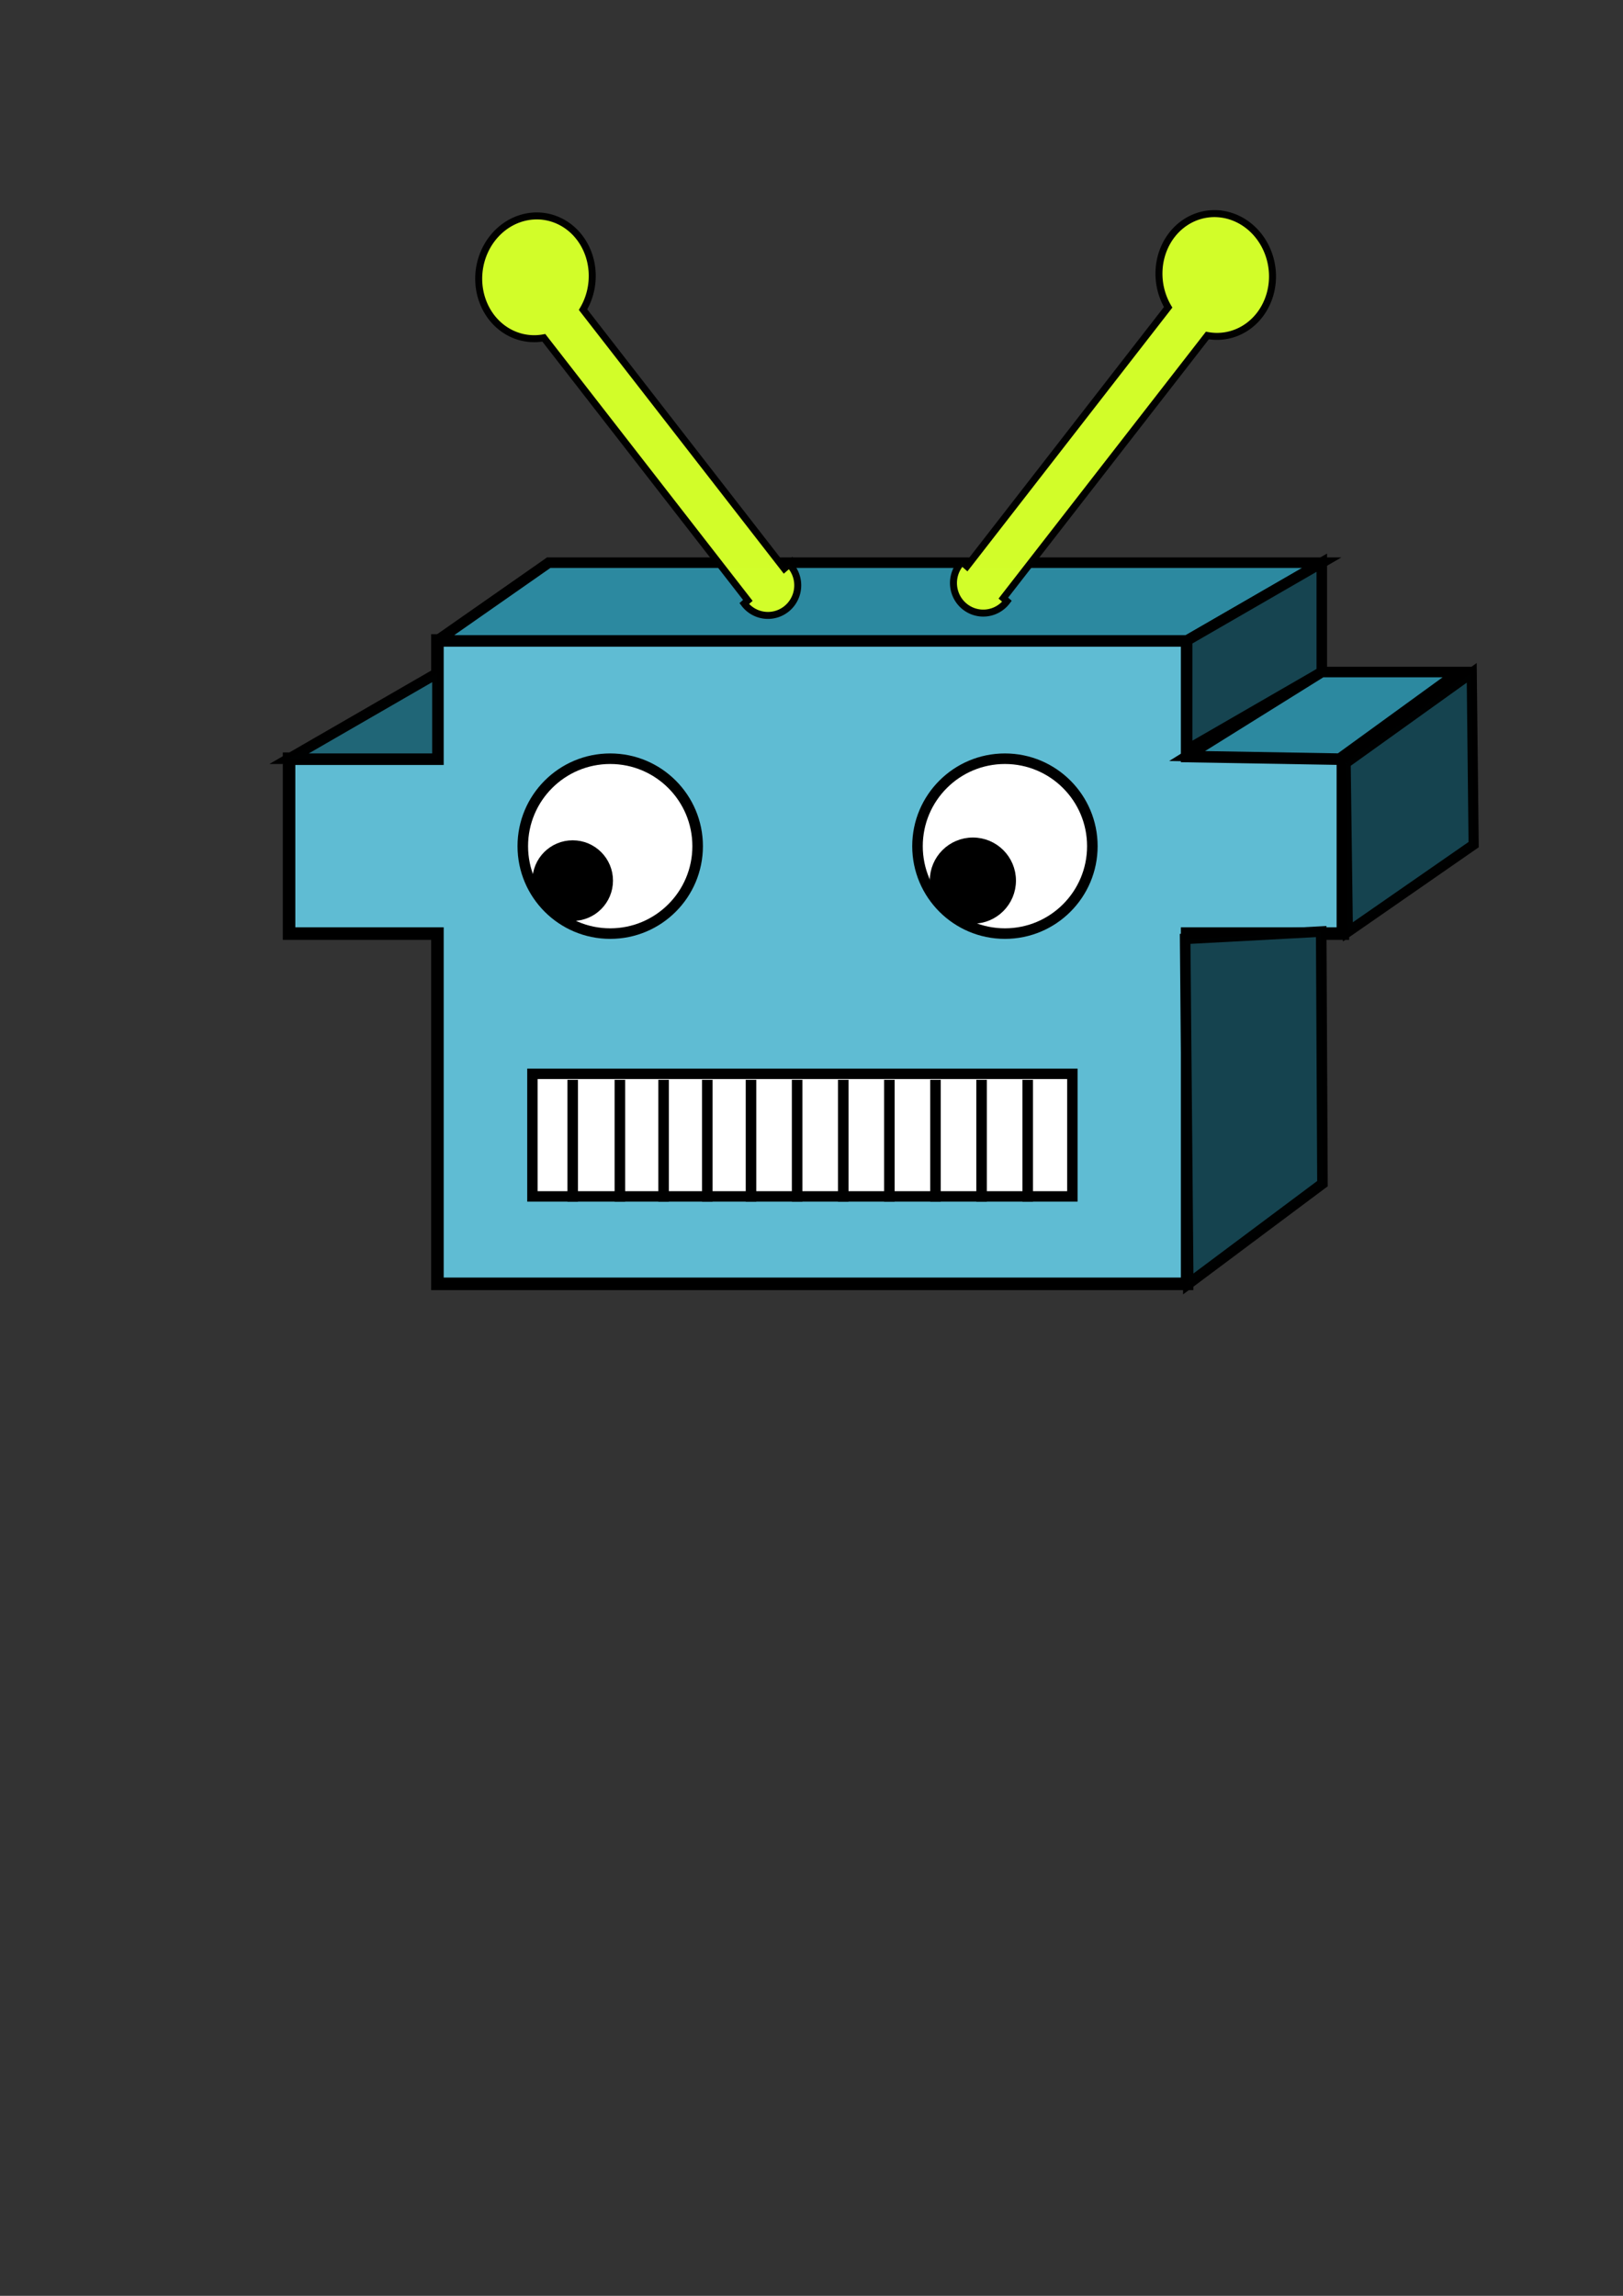<?xml version="1.0" encoding="UTF-8" standalone="no"?>
<!-- Created with Inkscape (http://www.inkscape.org/) -->

<svg
   width="210mm"
   height="297mm"
   viewBox="0 0 210 297"
   version="1.1"
   id="svg5"
   sodipodi:docname="cabeza_de_robot.svg"
   inkscape:version="1.2.1 (0f2f062aeb, 2022-09-21, custom)"
   xmlns:inkscape="http://www.inkscape.org/namespaces/inkscape"
   xmlns:sodipodi="http://sodipodi.sourceforge.net/DTD/sodipodi-0.dtd"
   xmlns="http://www.w3.org/2000/svg"
   xmlns:svg="http://www.w3.org/2000/svg">
  <rect x="0" y="0" width="210" height="297" fill="#333333" stroke="none"/>
  <sodipodi:namedview
     id="namedview7"
     pagecolor="#ffffff"
     bordercolor="#000000"
     borderopacity="0.25"
     inkscape:showpageshadow="2"
     inkscape:pageopacity="0.0"
     inkscape:pagecheckerboard="0"
     inkscape:deskcolor="#d1d1d1"
     inkscape:document-units="mm"
     showgrid="false"
     inkscape:zoom="0.72426347"
     inkscape:cx="396.95499"
     inkscape:cy="561.25984"
     inkscape:window-width="1848"
     inkscape:window-height="1016"
     inkscape:window-x="72"
     inkscape:window-y="27"
     inkscape:window-maximized="1"
     inkscape:current-layer="layer1"
     showguides="true">
    <sodipodi:guide
       position="171.026,224.209"
       orientation="1,0"
       id="guide3747"
       inkscape:locked="false" />
    <sodipodi:guide
       position="174.565,214.959"
       orientation="0,-1"
       id="guide3751"
       inkscape:locked="false" />
  </sodipodi:namedview>
  <defs
     id="defs2" />
  <g
     inkscape:label="Capa 1"
     inkscape:groupmode="layer"
     id="layer1">
    <path
       id="rect155"
       style="fill:#5fbcd3;stroke:#000000;stroke-width:1.622;stroke-dasharray:none"
       d="M 56.599 82.852 L 56.599 98.152 L 37.402 98.152 L 37.402 120.775 L 56.599 120.775 L 56.599 166.085 L 153.6 166.085 L 153.6 120.775 L 173.754 120.775 L 173.754 98.152 L 153.6 97.807 L 153.6 82.852 L 56.599 82.852 z " />
    <circle
       style="fill:#ffffff;stroke:#000000;stroke-width:1.365;stroke-dasharray:none"
       id="path1841"
       cx="78.956"
       cy="109.464"
       r="11.312" />
    <circle
       style="fill:#ffffff;stroke:#000000;stroke-width:1.365;stroke-dasharray:none"
       id="path1843"
       cx="130.027"
       cy="109.464"
       r="11.312" />
    <circle
       style="fill:#000000;stroke:#000000;stroke-width:1.365;stroke-dasharray:none"
       id="path1956"
       cx="74.099"
       cy="113.922"
       r="4.533" />
    <circle
       style="fill:#000000;stroke:#000000;stroke-width:1.365;stroke-dasharray:none"
       id="path1958"
       cx="125.881"
       cy="113.922"
       r="4.892" />
    <rect
       style="fill:#ffffff;stroke:#000000;stroke-width:1.348;stroke-dasharray:none"
       id="rect1960"
       width="69.862"
       height="15.856"
       x="68.891"
       y="138.918" />
    <path
       style="fill:#ffffff;stroke:#000000;stroke-width:1.365;stroke-dasharray:none"
       d="m 80.205,139.692 c 0,15.756 0,15.756 0,15.756 z"
       id="path2068-6" />
    <path
       style="fill:#ffffff;stroke:#000000;stroke-width:1.365;stroke-dasharray:none"
       d="m 85.861,139.692 c 0,15.756 0,15.756 0,15.756 z"
       id="path2068-2" />
    <path
       style="fill:#ffffff;stroke:#000000;stroke-width:1.365;stroke-dasharray:none"
       d="m 91.517,139.692 c 0,15.756 0,15.756 0,15.756 z"
       id="path2068-3" />
    <path
       style="fill:#ffffff;stroke:#000000;stroke-width:1.365;stroke-dasharray:none"
       d="m 97.173,139.692 c 0,15.756 0,15.756 0,15.756 z"
       id="path2068-65" />
    <path
       style="fill:#ffffff;stroke:#000000;stroke-width:1.365;stroke-dasharray:none"
       d="m 103.14,139.692 c 0,15.756 0,15.756 0,15.756 z"
       id="path2068-4" />
    <path
       style="fill:#ffffff;stroke:#000000;stroke-width:1.365;stroke-dasharray:none"
       d="m 109.107,139.692 c 0,15.756 0,15.756 0,15.756 z"
       id="path2068-42" />
    <path
       style="fill:#ffffff;stroke:#000000;stroke-width:1.365;stroke-dasharray:none"
       d="m 115.074,139.692 c 0,15.756 0,15.756 0,15.756 z"
       id="path2068-5" />
    <path
       style="fill:#ffffff;stroke:#000000;stroke-width:1.365;stroke-dasharray:none"
       d="m 121.041,139.692 c 0,15.756 0,15.756 0,15.756 z"
       id="path2068-1" />
    <path
       style="fill:#ffffff;stroke:#000000;stroke-width:1.365;stroke-dasharray:none"
       d="m 127.008,139.692 c 0,15.756 0,15.756 0,15.756 z"
       id="path2068-41" />
    <path
       style="fill:#ffffff;stroke:#000000;stroke-width:1.365;stroke-dasharray:none"
       d="m 132.976,139.692 c 0,15.756 0,15.756 0,15.756 z"
       id="path2068-41-4" />
    <path
       style="fill:#ffffff;stroke:#000000;stroke-width:1.365;stroke-dasharray:none"
       d="m 74.099,139.692 c 0,15.756 0,15.756 0,15.756 z"
       id="path2068" />
    <path
       style="fill:#2c89a0;stroke:#000000;stroke-width:1.365;stroke-dasharray:none"
       d="M 56.599,82.852 H 153.6 L 171.026,72.791 H 71 L 56.599,82.852"
       id="path3739"
       sodipodi:nodetypes="ccccc" />
    <path
       id="path3741"
       style="fill:#164450;stroke:#000000;stroke-width:1.365;stroke-dasharray:none"
       d="M 171.026 72.791 L 153.6 82.852 L 153.6 97.003 L 171.026 86.941 L 171.026 72.791 z " />
    <path
       id="path3743"
       style="fill:#2c89a0;stroke:#000000;stroke-width:1.365;stroke-dasharray:none"
       d="M 171.026 86.941 L 153.6 97.807 L 173.754 98.152 L 173.688 97.881 L 188.758 86.941 L 171.026 86.941 z " />
    <path
       style="opacity:0.99;fill:#216778;stroke:#000000;stroke-width:1.365;stroke-dasharray:none"
       d="M 37.402,98.152 56.599,87.069 v 11.084 z"
       id="path3809" />
    <path
       style="opacity:0.99;fill:#164450;stroke:#000000;stroke-width:1.314;stroke-dasharray:none"
       d="m 174.111,98.732 0.289,21.826 16.274,-11.291 -0.245,-22.227 -16.318,11.692"
       id="path4213"
       inkscape:transform-center-x="-0.7313389"
       inkscape:transform-center-y="1.1123018" />
    <path
       style="opacity:0.99;fill:#164450;stroke:#000000;stroke-width:1.365;stroke-dasharray:none"
       d="m 170.95,120.512 0.162,32.613 -17.364,12.975 -0.402,-44.643 z"
       id="path4215" />
    <path
       id="rect4269"
       style="opacity:0.99;fill:#d4ff2a;stroke:#000000;stroke-width:0.904;stroke-dasharray:none"
       d="m 157.559,27.648 a 7.954,7.333 81.947 0 0 -5.925,2.74 7.954,7.333 81.947 0 0 -0.487,9.369 l -26.035,33.503 -0.641,-0.559 a 3.854,3.889 0 0 0 -0.914,3.922 3.854,3.889 0 0 0 3.02,2.636 3.854,3.889 0 0 0 3.714,-1.478 l -0.467,-0.407 26.4,-33.973 a 7.954,7.333 81.947 0 0 6.747,-2.634 7.954,7.333 81.947 0 0 -0.996,-11.202 7.954,7.333 81.947 0 0 -4.416,-1.916 z" />
    <path
       id="rect4269-6"
       style="opacity:0.99;fill:#d4ff2a;stroke:#000000;stroke-width:0.904;stroke-dasharray:none"
       d="m 69.029,27.948 a 7.333,7.954 8.053 0 1 5.925,2.74 7.333,7.954 8.053 0 1 0.487,9.369 l 26.035,33.503 0.641,-0.559 a 3.854,3.889 0 0 1 0.914,3.922 3.854,3.889 0 0 1 -3.02,2.636 3.854,3.889 0 0 1 -3.714,-1.478 L 96.763,77.673 70.364,43.7 a 7.333,7.954 8.053 0 1 -6.747,-2.634 7.333,7.954 8.053 0 1 0.996,-11.202 7.333,7.954 8.053 0 1 4.416,-1.916 z" />
  </g>
</svg>
